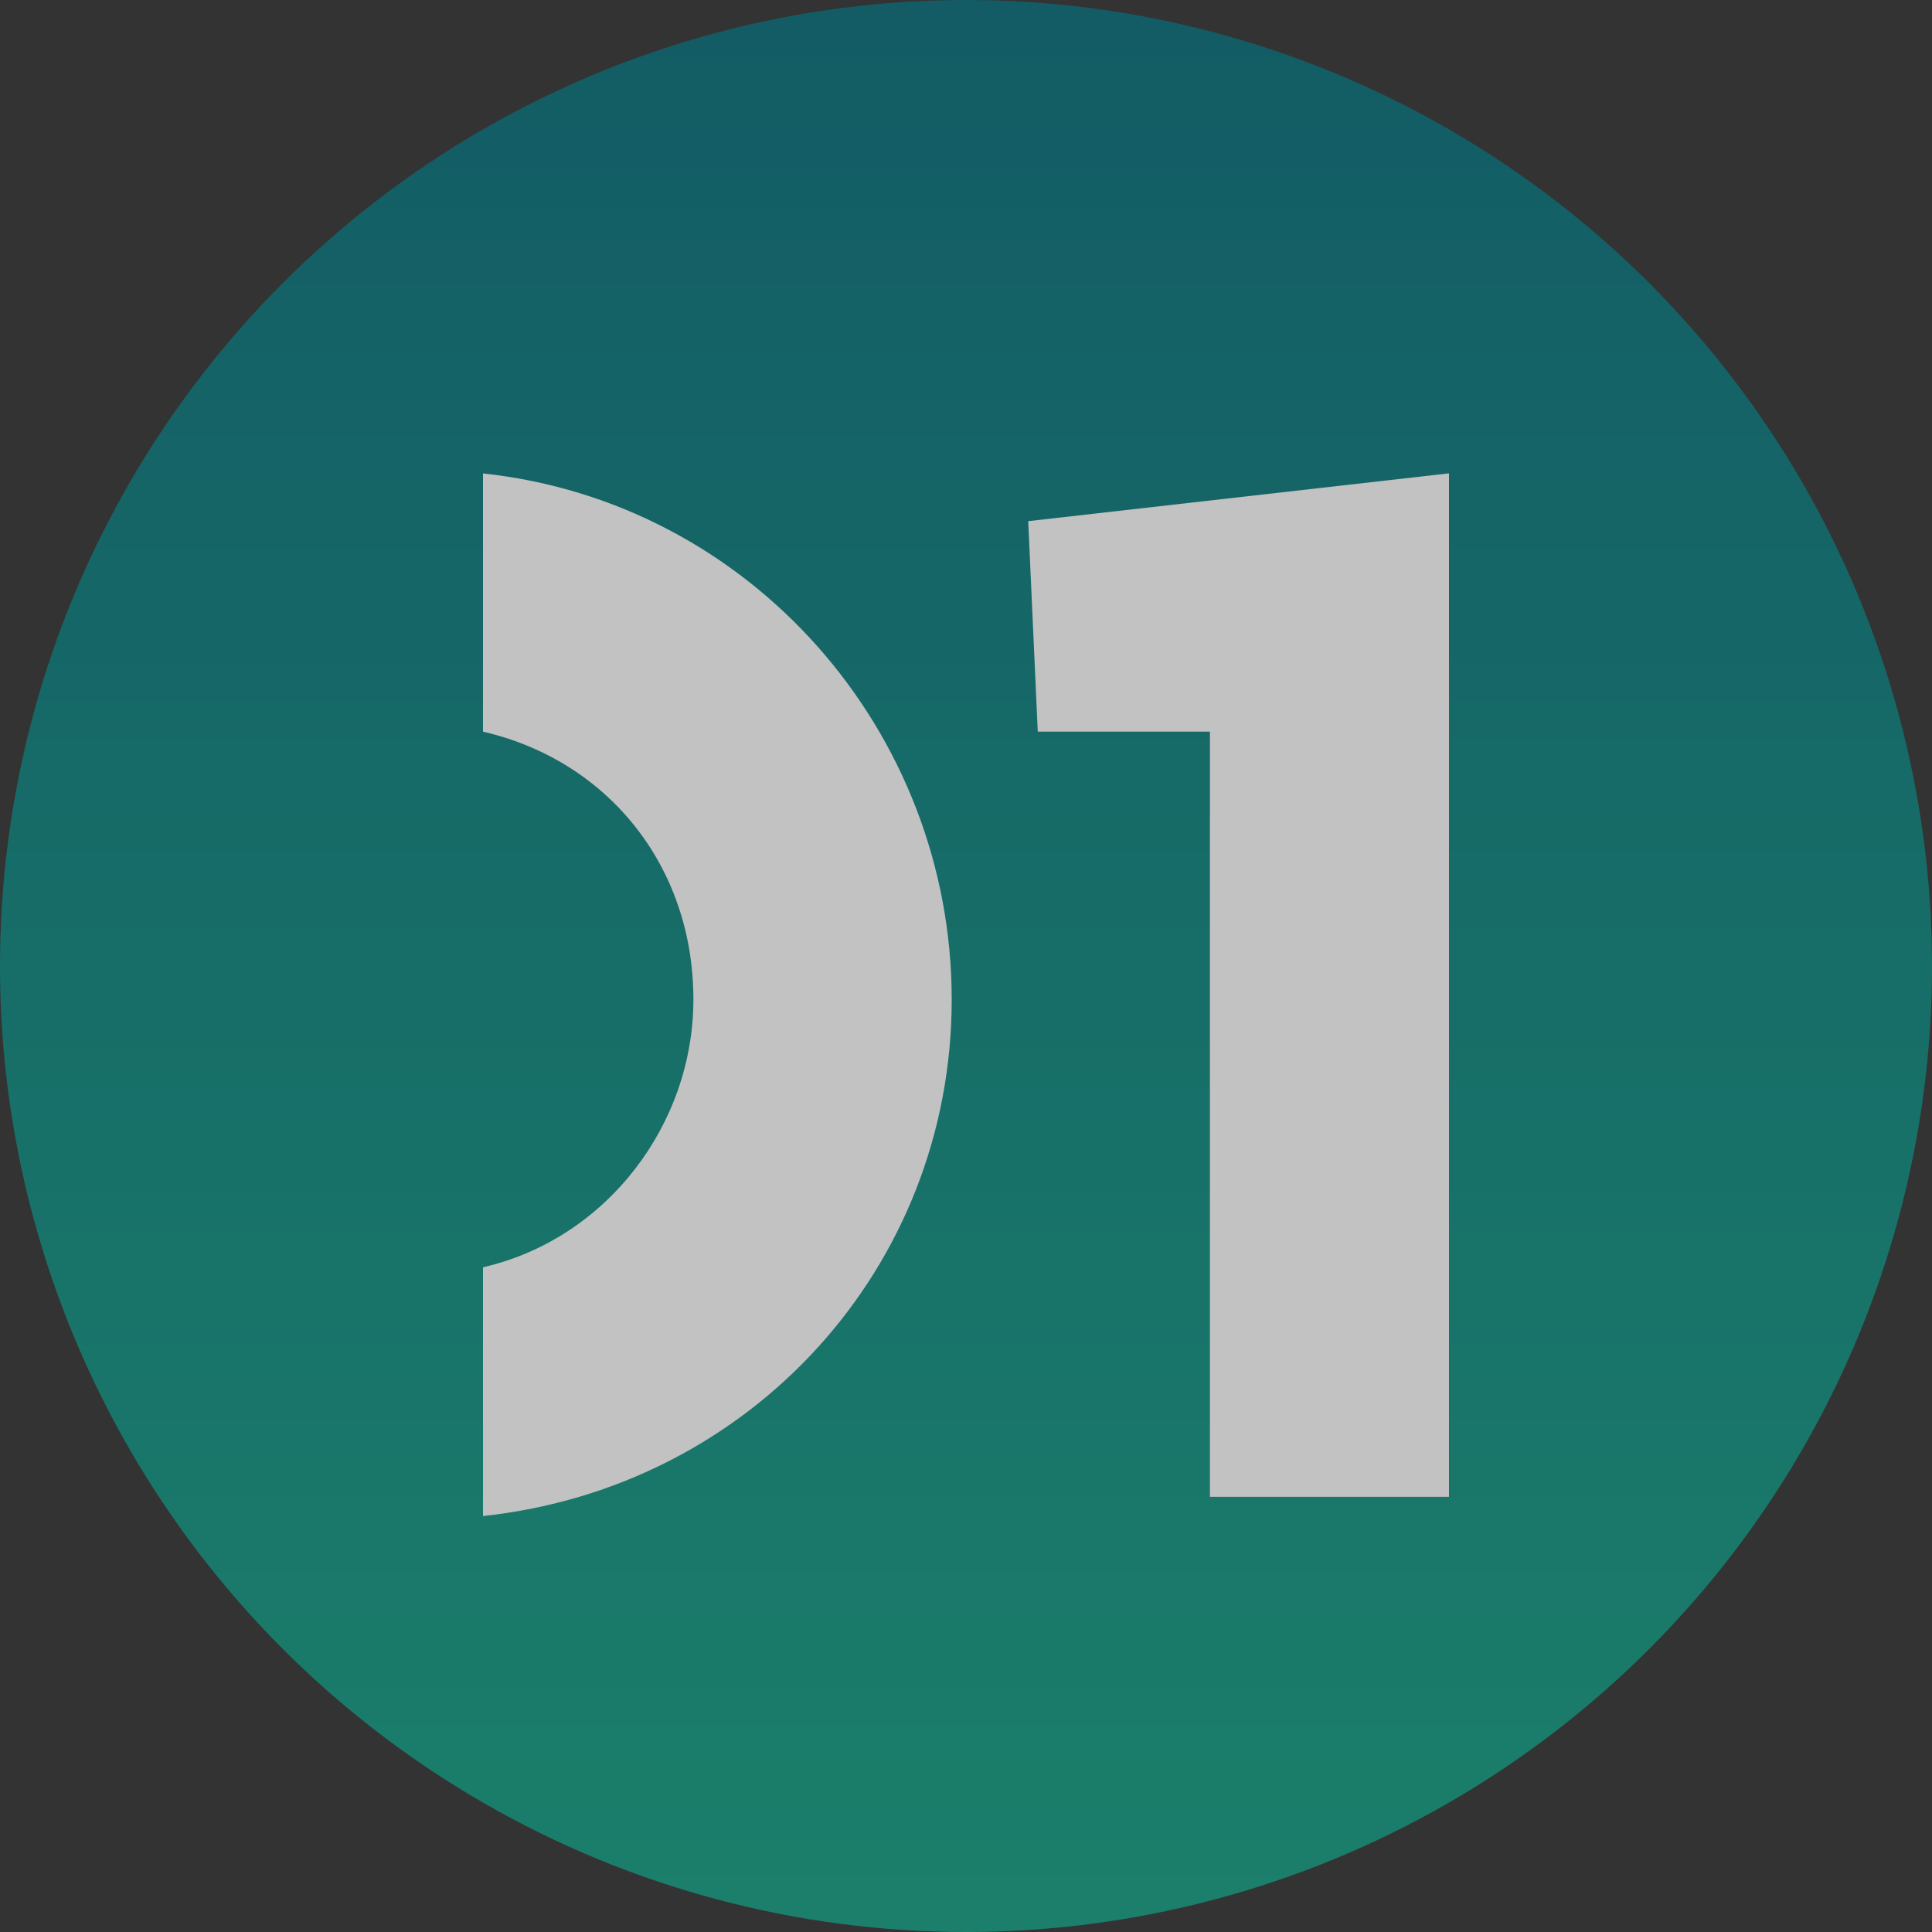 <svg width="20" height="20" viewBox="0 0 20 20" fill="none" xmlns="http://www.w3.org/2000/svg">
<rect x="0" y="0" width="20" height="20" fill="#333333" stroke="none"/>
<g opacity="0.7">
<circle cx="10" cy="10" r="10" fill="url(#paint0_linear_276_289)"/>
<path fill-rule="evenodd" clip-rule="evenodd" d="M12.525 15.495H15V4.9L10.644 5.395L10.743 7.574H12.525V15.495Z" fill="white"/>
<path fill-rule="evenodd" clip-rule="evenodd" d="M5 15.694V13.119C6.287 12.822 7.178 11.634 7.178 10.347C7.178 8.961 6.287 7.871 5 7.574V4.901C7.773 5.198 9.852 7.574 9.852 10.347C9.852 13.119 7.773 15.397 5 15.694Z" fill="white"/>
</g>
<defs>
<linearGradient id="paint0_linear_276_289" x1="10" y1="0" x2="10" y2="20" gradientUnits="userSpaceOnUse">
<stop stop-color="#056D7B"/>
<stop offset="1" stop-color="#11A083"/>
</linearGradient>
</defs>
</svg>
